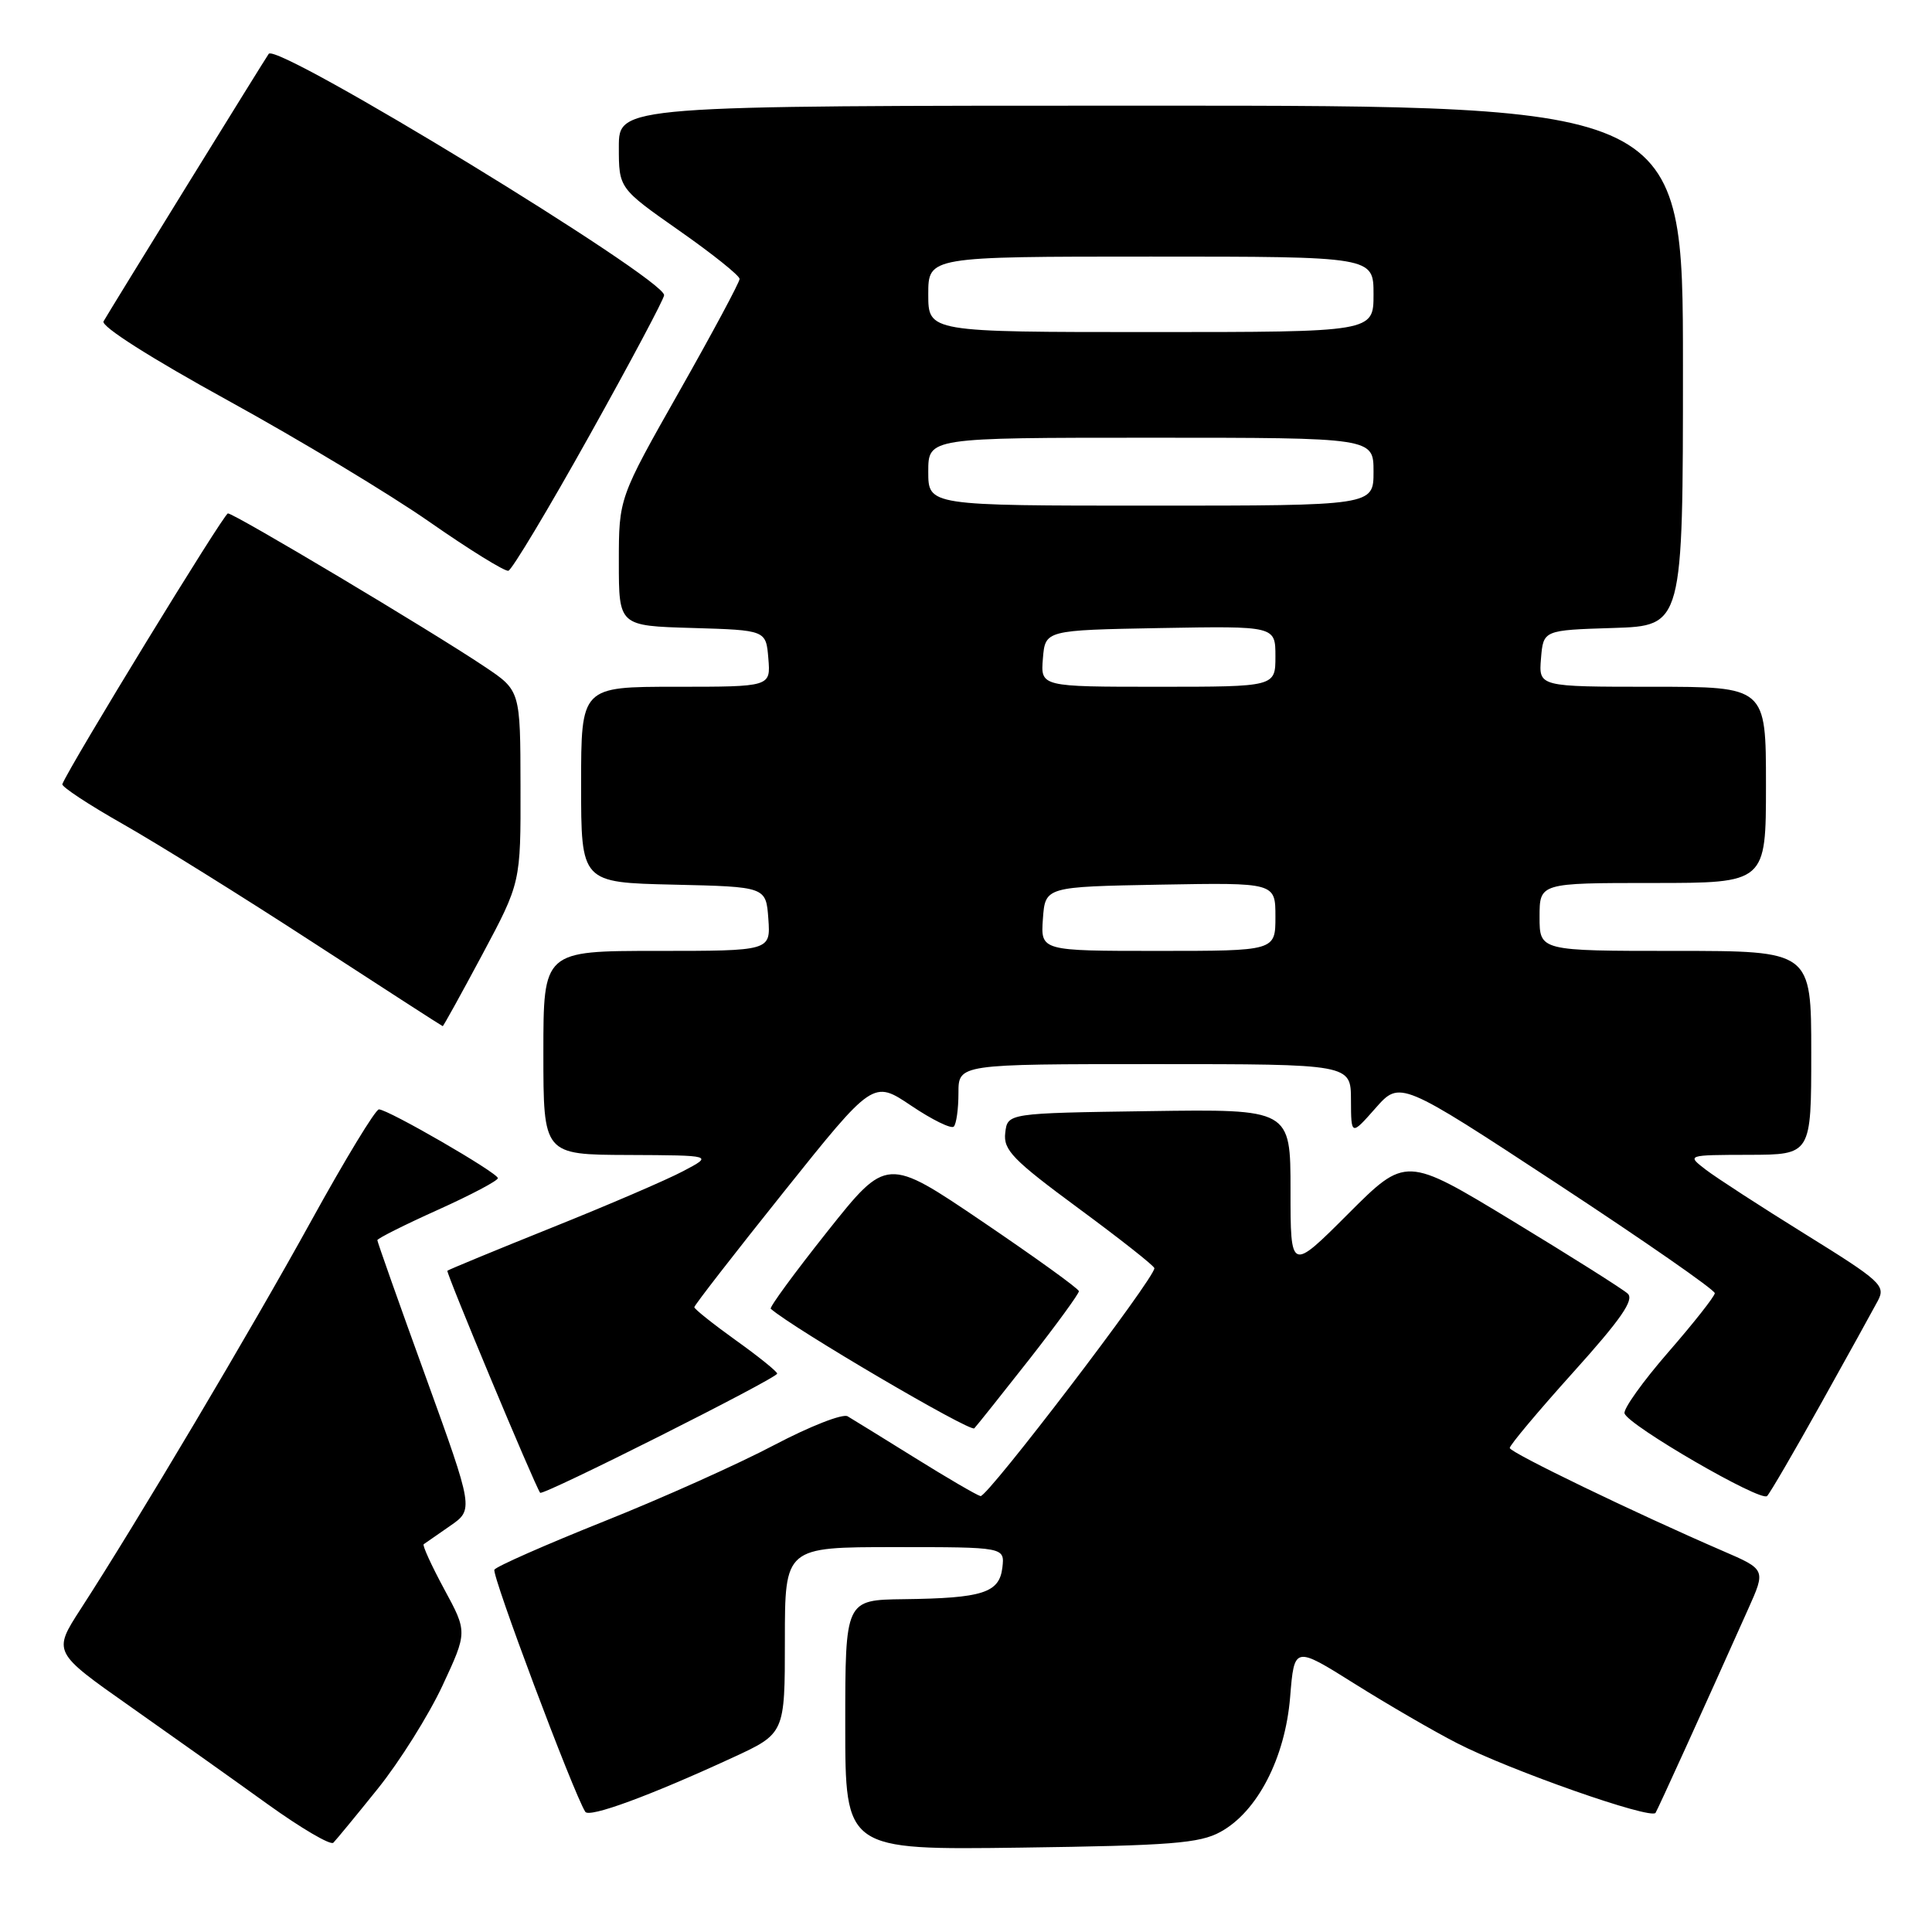 <?xml version="1.0" encoding="UTF-8" standalone="no"?>
<!DOCTYPE svg PUBLIC "-//W3C//DTD SVG 1.1//EN" "http://www.w3.org/Graphics/SVG/1.1/DTD/svg11.dtd" >
<svg xmlns="http://www.w3.org/2000/svg" xmlns:xlink="http://www.w3.org/1999/xlink" version="1.1" viewBox="0 0 256 256">
 <g >
 <path fill="currentColor"
d=" M 50.07 237.00 C 52.94 233.43 56.79 227.29 58.62 223.38 C 61.94 216.25 61.94 216.25 58.86 210.57 C 57.17 207.44 55.95 204.76 56.14 204.62 C 56.34 204.47 57.91 203.38 59.64 202.19 C 62.77 200.02 62.77 200.02 56.39 182.38 C 52.87 172.68 50.00 164.55 50.00 164.33 C 50.00 164.11 53.60 162.30 58.00 160.32 C 62.40 158.34 65.99 156.44 65.97 156.11 C 65.93 155.39 51.42 147.00 50.21 147.00 C 49.75 147.00 45.72 153.64 41.25 161.75 C 33.32 176.15 18.10 201.77 10.69 213.20 C 7.00 218.91 7.00 218.91 17.25 226.12 C 22.89 230.09 31.10 235.92 35.50 239.09 C 39.90 242.25 43.80 244.54 44.17 244.17 C 44.54 243.80 47.20 240.57 50.07 237.00 Z  M 161.71 242.74 C 166.61 240.07 170.29 232.94 170.95 224.87 C 171.50 218.09 171.50 218.09 179.50 223.11 C 183.90 225.87 190.00 229.41 193.07 230.98 C 200.07 234.58 218.79 241.15 219.37 240.21 C 219.75 239.57 225.60 226.72 231.63 213.23 C 233.99 207.97 233.99 207.97 228.24 205.49 C 216.70 200.50 200.10 192.48 200.05 191.87 C 200.02 191.52 203.80 187.02 208.43 181.87 C 214.77 174.83 216.58 172.23 215.68 171.41 C 215.03 170.81 208.15 166.47 200.39 161.76 C 186.28 153.20 186.28 153.20 178.64 160.84 C 171.00 168.48 171.00 168.48 171.00 157.72 C 171.00 146.96 171.00 146.96 152.25 147.23 C 133.50 147.50 133.50 147.50 133.20 150.11 C 132.93 152.38 134.19 153.68 142.91 160.11 C 148.42 164.17 152.95 167.74 152.96 168.04 C 153.05 169.31 130.79 198.48 129.92 198.24 C 129.39 198.10 125.48 195.82 121.23 193.17 C 116.98 190.53 112.97 188.05 112.32 187.67 C 111.67 187.28 107.30 189.00 102.60 191.47 C 97.91 193.95 87.75 198.51 80.03 201.59 C 72.30 204.68 65.77 207.56 65.51 207.99 C 65.11 208.63 75.93 237.47 77.55 240.07 C 78.06 240.91 86.09 237.96 97.06 232.90 C 104.00 229.70 104.00 229.70 104.00 217.35 C 104.00 205.00 104.00 205.00 118.57 205.00 C 133.13 205.00 133.13 205.00 132.82 207.71 C 132.42 211.06 130.24 211.77 119.75 211.90 C 112.00 212.00 112.00 212.00 112.00 228.57 C 112.00 245.13 112.00 245.13 135.25 244.82 C 155.14 244.55 158.96 244.25 161.71 242.74 Z  M 241.28 186.00 C 244.81 179.68 248.20 173.53 248.83 172.35 C 249.88 170.35 249.24 169.76 239.23 163.55 C 233.33 159.89 227.38 156.03 226.00 154.97 C 223.50 153.04 223.50 153.04 231.75 153.02 C 240.00 153.00 240.00 153.00 240.00 139.50 C 240.00 126.00 240.00 126.00 222.00 126.00 C 204.00 126.00 204.00 126.00 204.00 121.50 C 204.00 117.00 204.00 117.00 219.00 117.00 C 234.00 117.00 234.00 117.00 234.00 104.00 C 234.00 91.00 234.00 91.00 218.94 91.00 C 203.88 91.00 203.88 91.00 204.19 87.25 C 204.50 83.50 204.50 83.50 213.75 83.21 C 223.00 82.92 223.00 82.92 223.00 48.46 C 223.00 14.00 223.00 14.00 152.50 14.00 C 82.00 14.00 82.00 14.00 82.00 19.48 C 82.00 24.95 82.00 24.95 90.00 30.56 C 94.40 33.64 98.00 36.52 98.00 36.96 C 98.00 37.40 94.40 44.11 90.00 51.88 C 82.00 66.00 82.00 66.00 82.00 74.46 C 82.00 82.93 82.00 82.93 91.75 83.21 C 101.50 83.50 101.50 83.50 101.81 87.25 C 102.12 91.00 102.12 91.00 89.56 91.00 C 77.00 91.00 77.00 91.00 77.00 103.97 C 77.00 116.94 77.00 116.94 89.25 117.22 C 101.50 117.50 101.50 117.50 101.81 121.75 C 102.11 126.00 102.11 126.00 87.06 126.00 C 72.00 126.00 72.00 126.00 72.00 139.50 C 72.00 153.00 72.00 153.00 83.25 153.04 C 94.50 153.09 94.50 153.09 90.51 155.19 C 88.32 156.35 80.46 159.73 73.04 162.70 C 65.62 165.68 59.43 168.24 59.28 168.38 C 59.07 168.60 70.78 196.65 71.57 197.80 C 71.88 198.26 103.00 182.61 102.98 182.01 C 102.97 181.73 100.49 179.73 97.48 177.58 C 94.47 175.42 92.00 173.45 92.00 173.21 C 92.00 172.96 97.33 166.09 103.85 157.94 C 115.70 143.12 115.70 143.12 120.74 146.51 C 123.50 148.37 126.05 149.62 126.38 149.28 C 126.72 148.94 127.00 146.94 127.00 144.83 C 127.00 141.00 127.00 141.00 153.00 141.00 C 179.00 141.00 179.00 141.00 179.01 145.75 C 179.03 150.50 179.03 150.50 182.26 146.84 C 185.50 143.17 185.50 143.17 206.39 156.88 C 217.87 164.42 227.25 170.93 227.22 171.36 C 227.19 171.79 224.41 175.32 221.04 179.19 C 217.67 183.07 215.07 186.71 215.26 187.29 C 215.80 188.90 233.34 199.07 234.15 198.23 C 234.55 197.83 237.75 192.32 241.28 186.00 Z  M 136.41 180.09 C 140.03 175.46 142.98 171.41 142.96 171.09 C 142.94 170.76 137.20 166.63 130.21 161.89 C 117.50 153.28 117.50 153.28 109.63 163.18 C 105.30 168.63 101.92 173.24 102.13 173.42 C 105.11 176.03 128.58 189.81 129.10 189.26 C 129.49 188.84 132.78 184.71 136.41 180.09 Z  M 63.91 126.48 C 69.00 116.95 69.00 116.95 68.97 104.23 C 68.95 91.50 68.95 91.50 64.22 88.34 C 57.22 83.64 31.01 68.00 30.20 68.03 C 29.66 68.04 9.32 101.30 8.26 103.90 C 8.12 104.23 11.73 106.61 16.28 109.19 C 20.83 111.77 32.19 118.84 41.52 124.91 C 50.86 130.98 58.57 135.96 58.66 135.97 C 58.75 135.99 61.11 131.71 63.91 126.48 Z  M 78.11 57.70 C 83.55 47.95 88.00 39.59 88.00 39.11 C 88.00 36.88 36.80 5.63 35.61 7.13 C 35.29 7.53 14.74 40.80 13.72 42.58 C 13.34 43.23 20.01 47.46 30.23 53.08 C 39.65 58.26 51.67 65.50 56.93 69.17 C 62.19 72.84 66.89 75.74 67.36 75.63 C 67.83 75.52 72.67 67.45 78.11 57.70 Z  M 138.19 121.75 C 138.50 117.50 138.50 117.50 153.75 117.22 C 169.00 116.95 169.00 116.95 169.00 121.47 C 169.00 126.00 169.00 126.00 153.44 126.00 C 137.89 126.00 137.89 126.00 138.19 121.75 Z  M 138.19 87.25 C 138.50 83.50 138.50 83.50 153.75 83.22 C 169.00 82.95 169.00 82.95 169.00 86.97 C 169.00 91.00 169.00 91.00 153.44 91.00 C 137.88 91.00 137.88 91.00 138.19 87.25 Z  M 123.00 62.50 C 123.00 58.00 123.00 58.00 152.50 58.00 C 182.00 58.00 182.00 58.00 182.00 62.50 C 182.00 67.00 182.00 67.00 152.50 67.00 C 123.00 67.00 123.00 67.00 123.00 62.50 Z  M 123.00 39.00 C 123.00 34.00 123.00 34.00 152.50 34.00 C 182.00 34.00 182.00 34.00 182.00 39.00 C 182.00 44.00 182.00 44.00 152.50 44.00 C 123.00 44.00 123.00 44.00 123.00 39.00 Z "/>
</g>
</svg>